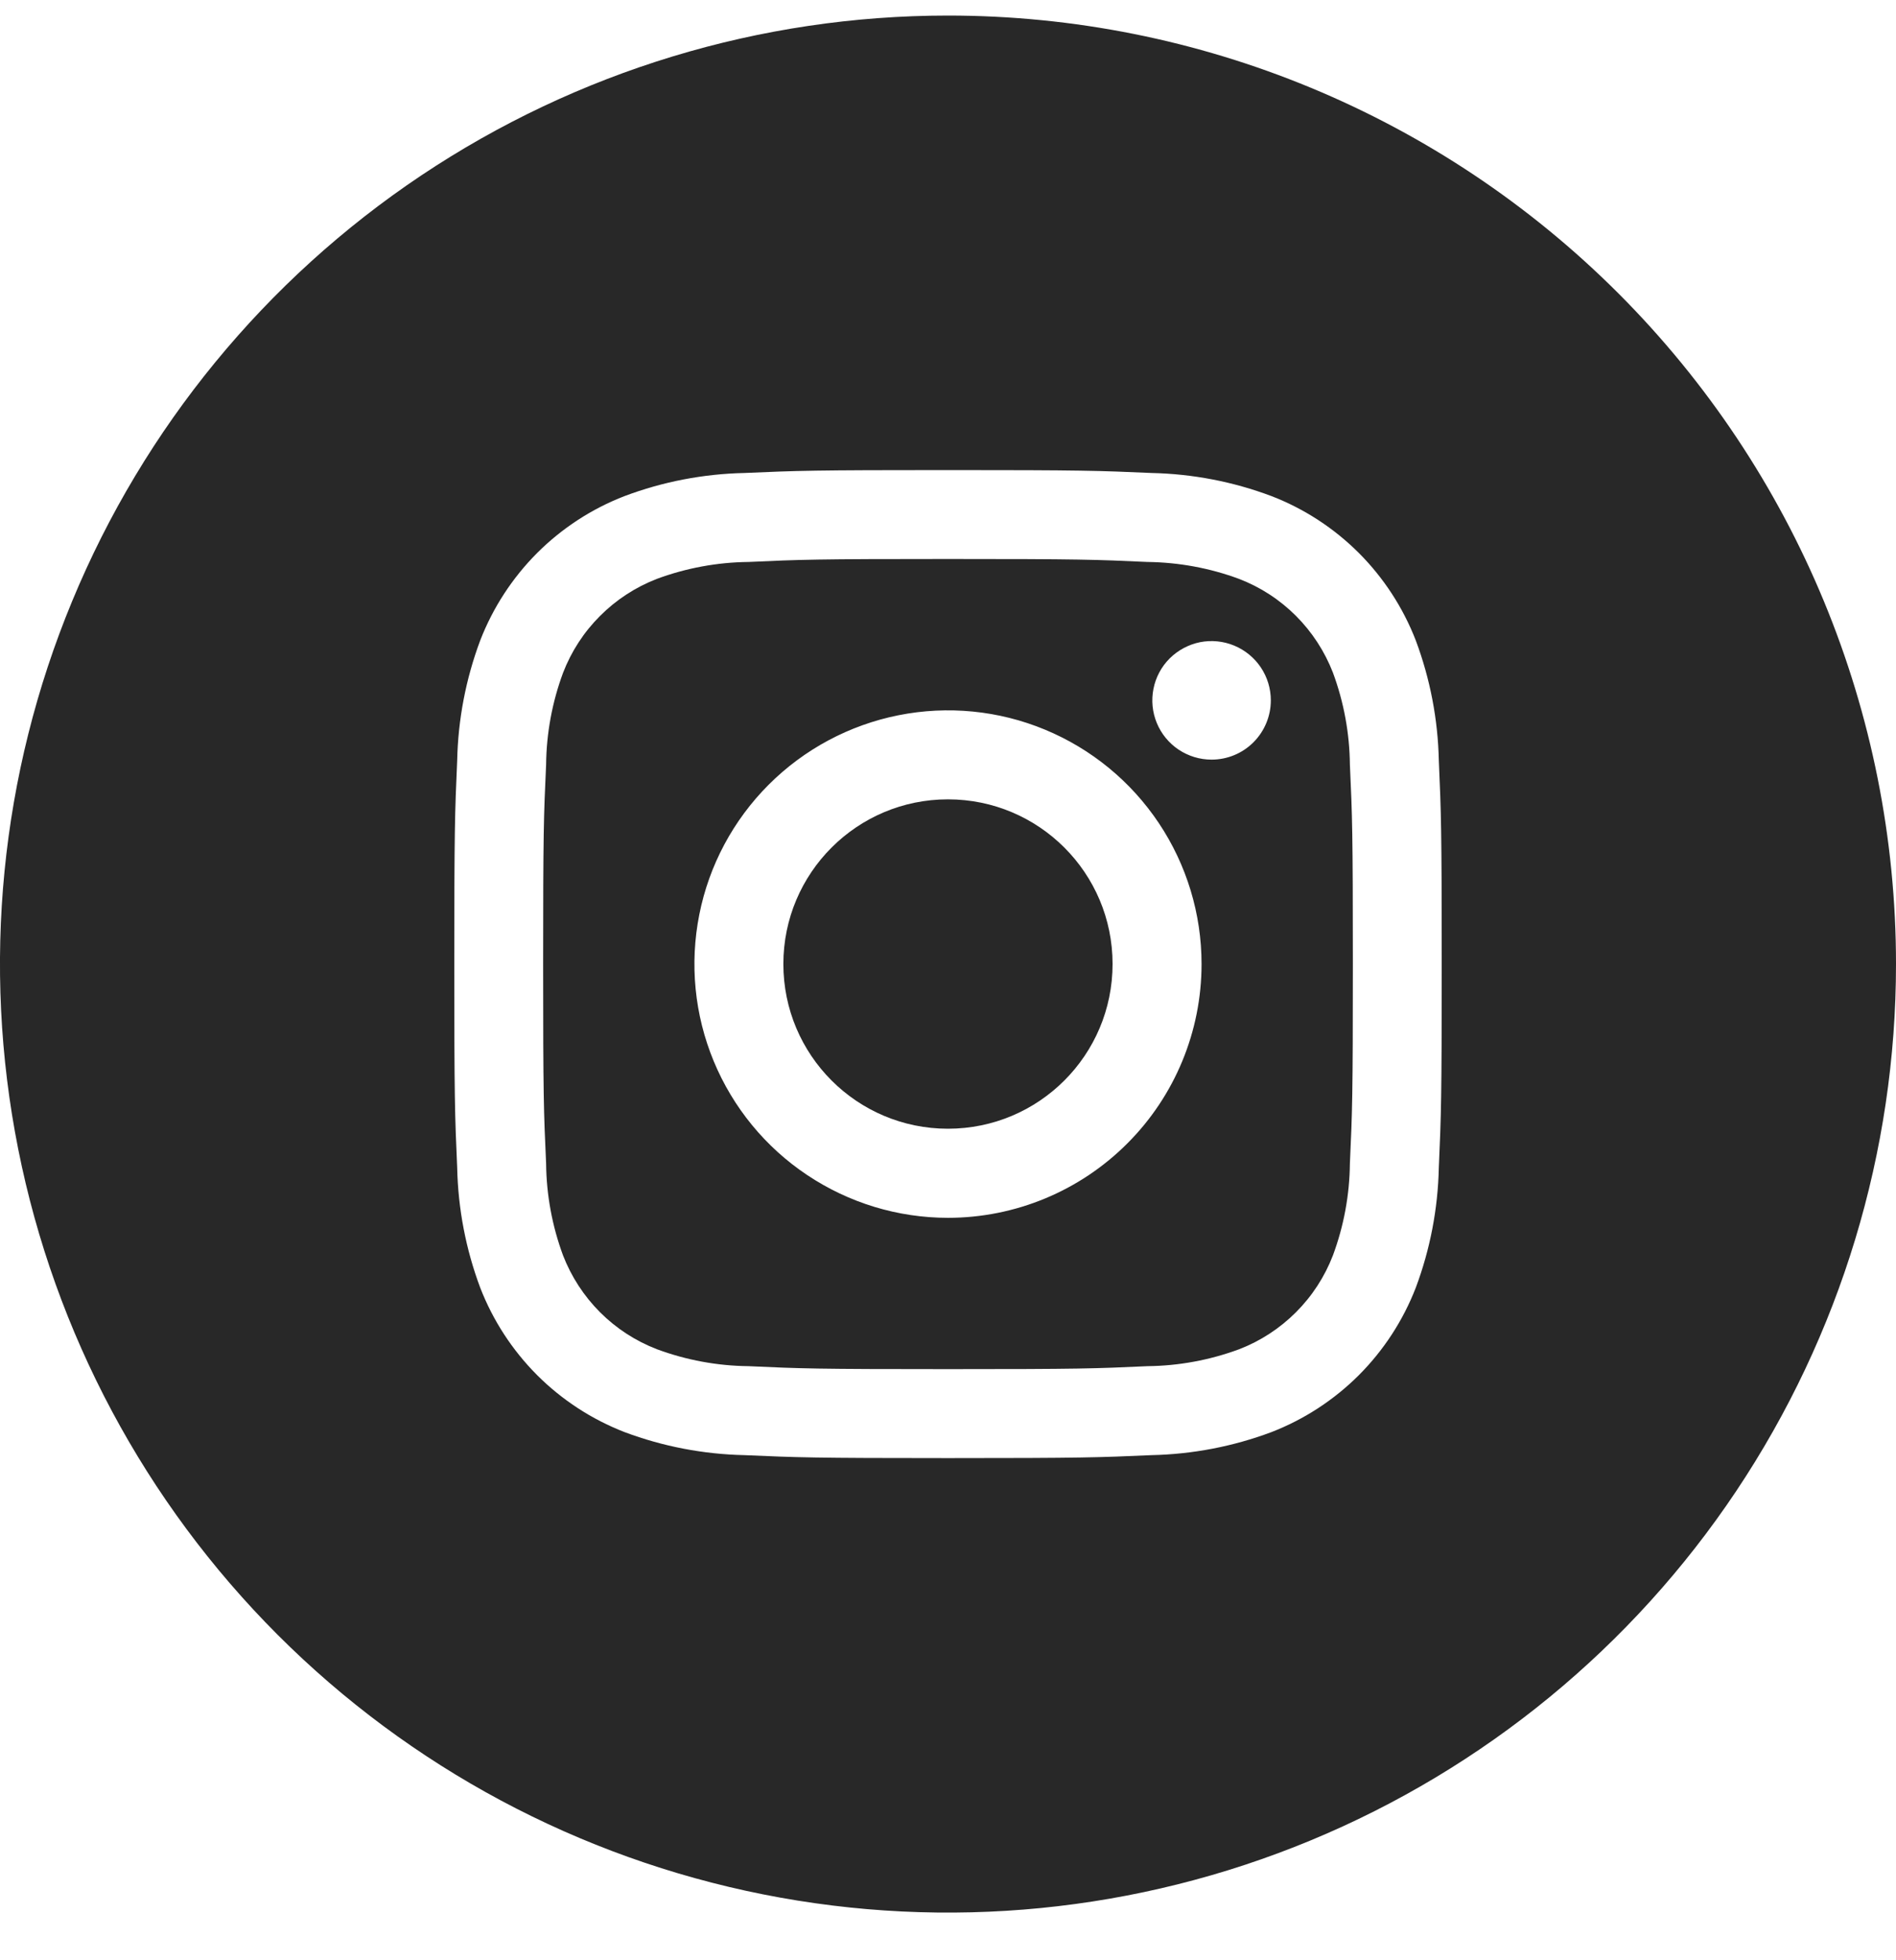 <svg width="30" height="31" viewBox="0 0 30 31" fill="none" xmlns="http://www.w3.org/2000/svg">
<g clip-path="url(#clip0_205_116)">
<path d="M21.091 10.638C20.96 10.301 20.761 9.995 20.506 9.74C20.25 9.484 19.944 9.285 19.606 9.155C19.142 8.983 18.651 8.893 18.156 8.887C17.333 8.849 17.086 8.84 15 8.84C12.914 8.84 12.667 8.849 11.844 8.887C11.348 8.892 10.857 8.983 10.392 9.155C10.055 9.286 9.749 9.485 9.494 9.741C9.238 9.996 9.039 10.303 8.909 10.64C8.737 11.104 8.646 11.595 8.641 12.09C8.603 12.913 8.594 13.16 8.594 15.246C8.594 17.332 8.603 17.579 8.641 18.402C8.646 18.898 8.737 19.389 8.909 19.854C9.04 20.191 9.239 20.497 9.495 20.753C9.75 21.008 10.056 21.207 10.394 21.337C10.858 21.509 11.349 21.6 11.844 21.605C12.667 21.643 12.914 21.652 15 21.652C17.086 21.652 17.333 21.643 18.156 21.605C18.652 21.6 19.143 21.509 19.608 21.337C19.945 21.207 20.251 21.007 20.506 20.752C20.762 20.496 20.961 20.19 21.091 19.852C21.263 19.388 21.354 18.898 21.359 18.402C21.397 17.579 21.406 17.332 21.406 15.246C21.406 13.16 21.397 12.913 21.359 12.09C21.354 11.594 21.263 11.103 21.091 10.638ZM15 19.259C14.206 19.259 13.431 19.023 12.771 18.582C12.111 18.142 11.597 17.515 11.293 16.782C10.989 16.048 10.91 15.242 11.065 14.463C11.219 13.685 11.602 12.97 12.163 12.409C12.724 11.848 13.439 11.466 14.217 11.311C14.995 11.156 15.802 11.235 16.535 11.539C17.269 11.843 17.895 12.357 18.336 13.017C18.777 13.677 19.012 14.453 19.012 15.246C19.012 16.31 18.59 17.331 17.837 18.083C17.085 18.836 16.064 19.259 15 19.259ZM19.17 12.013C18.985 12.013 18.804 11.958 18.649 11.855C18.495 11.752 18.375 11.606 18.304 11.434C18.233 11.263 18.215 11.075 18.251 10.893C18.287 10.711 18.376 10.544 18.507 10.413C18.639 10.282 18.806 10.193 18.987 10.156C19.169 10.12 19.358 10.139 19.529 10.21C19.7 10.281 19.847 10.401 19.95 10.555C20.053 10.709 20.108 10.89 20.108 11.076C20.108 11.324 20.009 11.563 19.833 11.739C19.657 11.915 19.419 12.013 19.17 12.013Z" fill="#282828"/>
<path d="M14.999 17.85C16.438 17.85 17.604 16.684 17.604 15.245C17.604 13.807 16.438 12.641 14.999 12.641C13.561 12.641 12.395 13.807 12.395 15.245C12.395 16.684 13.561 17.85 14.999 17.85Z" fill="#282828"/>
<path d="M15 0.246C12.033 0.246 9.133 1.126 6.666 2.774C4.2 4.422 2.277 6.765 1.142 9.506C0.006 12.247 -0.291 15.263 0.288 18.172C0.867 21.082 2.296 23.755 4.393 25.853C6.491 27.951 9.164 29.379 12.074 29.958C14.983 30.537 17.999 30.24 20.74 29.104C23.481 27.969 25.824 26.046 27.472 23.58C29.12 21.113 30 18.213 30 15.246C30 11.268 28.42 7.453 25.607 4.639C22.794 1.826 18.978 0.246 15 0.246ZM22.766 18.468C22.752 19.116 22.629 19.757 22.402 20.363C22.201 20.882 21.894 21.353 21.501 21.747C21.107 22.14 20.636 22.447 20.117 22.648C19.511 22.875 18.87 22.998 18.222 23.012C17.387 23.049 17.122 23.059 15 23.059C12.878 23.059 12.613 23.049 11.778 23.012C11.13 22.998 10.489 22.875 9.883 22.648C9.364 22.447 8.893 22.14 8.499 21.747C8.106 21.353 7.799 20.882 7.598 20.363C7.371 19.757 7.248 19.116 7.234 18.468C7.197 17.634 7.188 17.368 7.188 15.246C7.188 13.124 7.197 12.859 7.234 12.024C7.248 11.376 7.371 10.736 7.598 10.129C7.799 9.61 8.106 9.139 8.499 8.745C8.893 8.352 9.364 8.045 9.883 7.845C10.489 7.617 11.13 7.494 11.778 7.48C12.613 7.443 12.878 7.434 15 7.434C17.122 7.434 17.387 7.443 18.222 7.48C18.87 7.494 19.511 7.617 20.117 7.845C20.636 8.045 21.107 8.352 21.501 8.745C21.894 9.139 22.201 9.61 22.402 10.129C22.629 10.736 22.752 11.376 22.766 12.024C22.803 12.859 22.812 13.124 22.812 15.246C22.812 17.368 22.803 17.634 22.766 18.468Z" fill="#282828"/>
</g>
<defs>
<clipPath id="clip0_205_116">
<rect width="30" height="30" fill="white" transform="translate(0 0.246)"/>
</clipPath>
</defs>
</svg>
